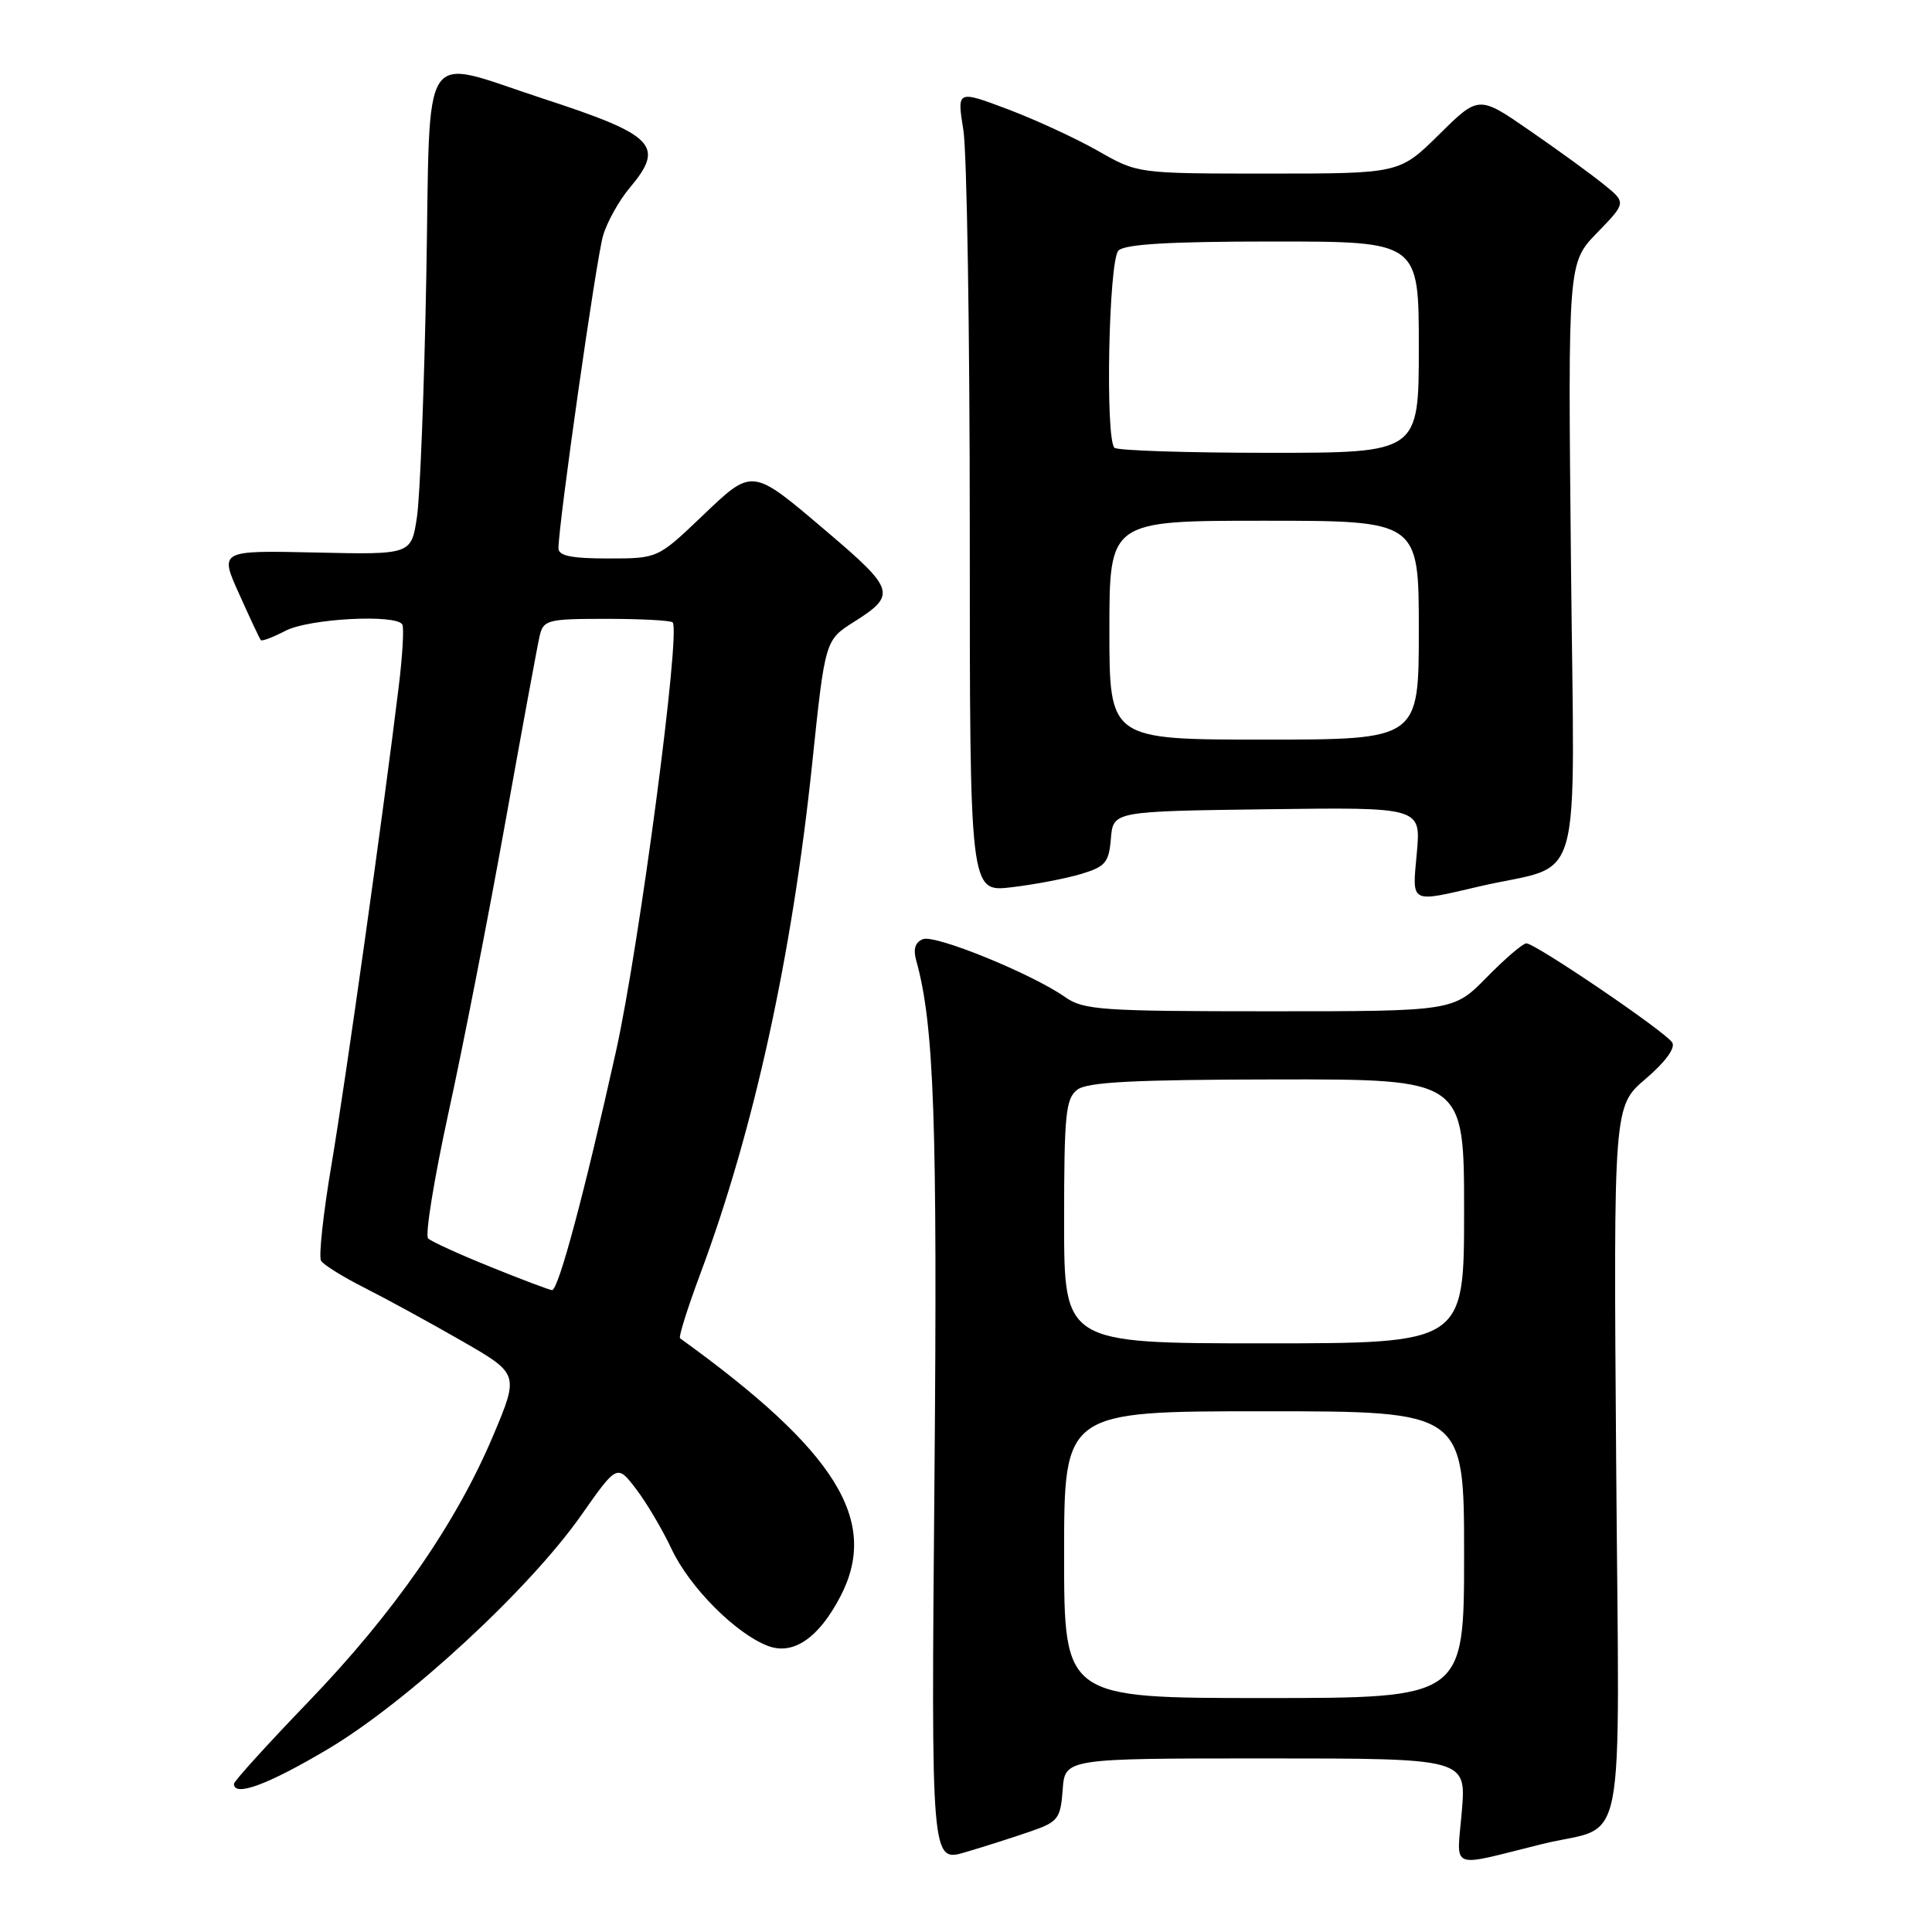 <?xml version="1.0" encoding="UTF-8" standalone="no"?>
<!DOCTYPE svg PUBLIC "-//W3C//DTD SVG 1.1//EN" "http://www.w3.org/Graphics/SVG/1.1/DTD/svg11.dtd" >
<svg xmlns="http://www.w3.org/2000/svg" xmlns:xlink="http://www.w3.org/1999/xlink" version="1.1" viewBox="0 0 256 256">
 <g >
 <path fill="currentColor"
d=" M 136.50 242.69 C 140.21 241.41 140.52 241.01 140.81 237.16 C 141.11 233.00 141.11 233.00 167.70 233.00 C 194.29 233.00 194.29 233.00 193.70 240.00 C 193.04 247.96 191.79 247.45 204.28 244.36 C 215.74 241.52 214.55 247.63 214.15 193.74 C 213.80 146.58 213.80 146.58 218.06 142.95 C 220.66 140.73 222.03 138.86 221.58 138.14 C 220.72 136.73 203.45 125.00 202.25 125.00 C 201.79 125.00 199.43 127.02 197.00 129.50 C 192.58 134.00 192.58 134.00 168.20 134.00 C 145.99 134.00 143.57 133.83 141.15 132.13 C 136.78 129.05 123.94 123.81 122.30 124.44 C 121.27 124.84 120.98 125.75 121.40 127.26 C 123.78 135.73 124.23 148.56 123.82 196.11 C 123.38 246.78 123.38 246.78 127.94 245.42 C 130.45 244.68 134.30 243.45 136.50 242.69 Z  M 43.47 231.75 C 53.98 225.50 70.12 210.60 77.02 200.77 C 81.77 194.01 81.77 194.01 84.29 197.31 C 85.68 199.13 87.80 202.72 89.00 205.28 C 91.37 210.32 97.50 216.48 101.75 218.09 C 105.10 219.37 108.50 217.05 111.37 211.51 C 116.57 201.50 110.82 192.26 90.11 177.33 C 89.89 177.18 91.10 173.33 92.80 168.77 C 99.89 149.78 104.96 126.61 107.62 101.16 C 109.33 84.82 109.33 84.82 113.16 82.40 C 118.82 78.82 118.61 78.13 109.50 70.39 C 99.53 61.92 99.78 61.95 93.00 68.42 C 87.15 74.00 87.15 74.00 80.57 74.00 C 75.72 74.00 74.00 73.65 74.00 72.65 C 74.00 69.43 79.02 34.19 79.91 31.22 C 80.44 29.41 82.03 26.56 83.44 24.89 C 88.15 19.29 86.81 17.91 71.91 13.05 C 55.42 7.67 57.05 5.20 56.49 36.50 C 56.22 51.35 55.66 65.75 55.25 68.50 C 54.50 73.50 54.50 73.50 41.79 73.21 C 29.08 72.93 29.08 72.93 31.69 78.71 C 33.12 81.90 34.41 84.65 34.56 84.82 C 34.70 85.00 36.18 84.44 37.86 83.57 C 40.97 81.96 52.51 81.35 53.31 82.75 C 53.55 83.16 53.34 86.88 52.83 91.00 C 50.84 107.36 45.81 143.14 43.93 154.29 C 42.83 160.78 42.21 166.53 42.54 167.06 C 42.87 167.60 45.47 169.21 48.32 170.65 C 51.17 172.09 56.94 175.24 61.15 177.66 C 68.79 182.05 68.79 182.05 65.33 190.27 C 60.42 201.89 52.21 213.71 40.82 225.54 C 35.42 231.15 31.00 236.02 31.00 236.37 C 31.00 238.15 35.53 236.47 43.47 231.75 Z  M 196.00 117.46 C 210.07 114.19 208.60 119.39 208.16 74.41 C 207.76 34.83 207.76 34.83 211.63 30.84 C 215.50 26.85 215.50 26.85 212.50 24.43 C 210.85 23.09 206.45 19.89 202.72 17.32 C 195.94 12.63 195.94 12.63 190.69 17.82 C 185.44 23.00 185.44 23.00 168.09 23.00 C 150.74 23.00 150.74 23.00 145.52 20.01 C 142.64 18.37 137.26 15.88 133.55 14.48 C 126.80 11.94 126.80 11.94 127.65 17.22 C 128.12 20.12 128.50 44.04 128.50 70.36 C 128.50 118.22 128.50 118.22 134.00 117.57 C 137.03 117.22 141.16 116.43 143.20 115.82 C 146.48 114.84 146.93 114.31 147.20 111.11 C 147.50 107.50 147.50 107.50 167.89 107.23 C 188.28 106.96 188.28 106.96 187.74 112.98 C 187.11 119.84 186.71 119.62 196.00 117.46 Z  M 141.00 206.00 C 141.00 187.00 141.00 187.00 167.50 187.00 C 194.00 187.00 194.00 187.00 194.00 206.00 C 194.00 225.00 194.00 225.00 167.50 225.00 C 141.00 225.00 141.00 225.00 141.00 206.00 Z  M 141.00 161.86 C 141.00 147.66 141.21 145.56 142.75 144.39 C 144.09 143.37 150.26 143.06 169.25 143.03 C 194.00 143.00 194.00 143.00 194.00 160.50 C 194.00 178.00 194.00 178.00 167.50 178.00 C 141.00 178.00 141.00 178.00 141.00 161.86 Z  M 65.00 167.87 C 60.88 166.21 57.15 164.51 56.73 164.10 C 56.30 163.69 57.52 156.19 59.43 147.43 C 61.35 138.67 64.73 121.38 66.95 109.00 C 69.17 96.62 71.22 85.49 71.51 84.25 C 72.01 82.14 72.55 82.00 80.35 82.00 C 84.93 82.00 88.88 82.21 89.13 82.47 C 90.24 83.57 84.70 125.45 81.62 139.31 C 77.42 158.18 73.98 171.02 73.14 170.95 C 72.79 170.92 69.12 169.54 65.00 167.87 Z  M 147.00 83.50 C 147.00 69.00 147.00 69.00 167.50 69.00 C 188.00 69.00 188.00 69.00 188.00 83.50 C 188.00 98.00 188.00 98.00 167.50 98.00 C 147.00 98.00 147.00 98.00 147.00 83.50 Z  M 147.67 59.33 C 146.43 58.10 146.91 34.49 148.20 33.20 C 149.05 32.35 155.02 32.00 168.70 32.00 C 188.00 32.00 188.00 32.00 188.00 46.00 C 188.00 60.00 188.00 60.00 168.17 60.00 C 157.26 60.00 148.03 59.70 147.67 59.33 Z "/>
</g>
</svg>